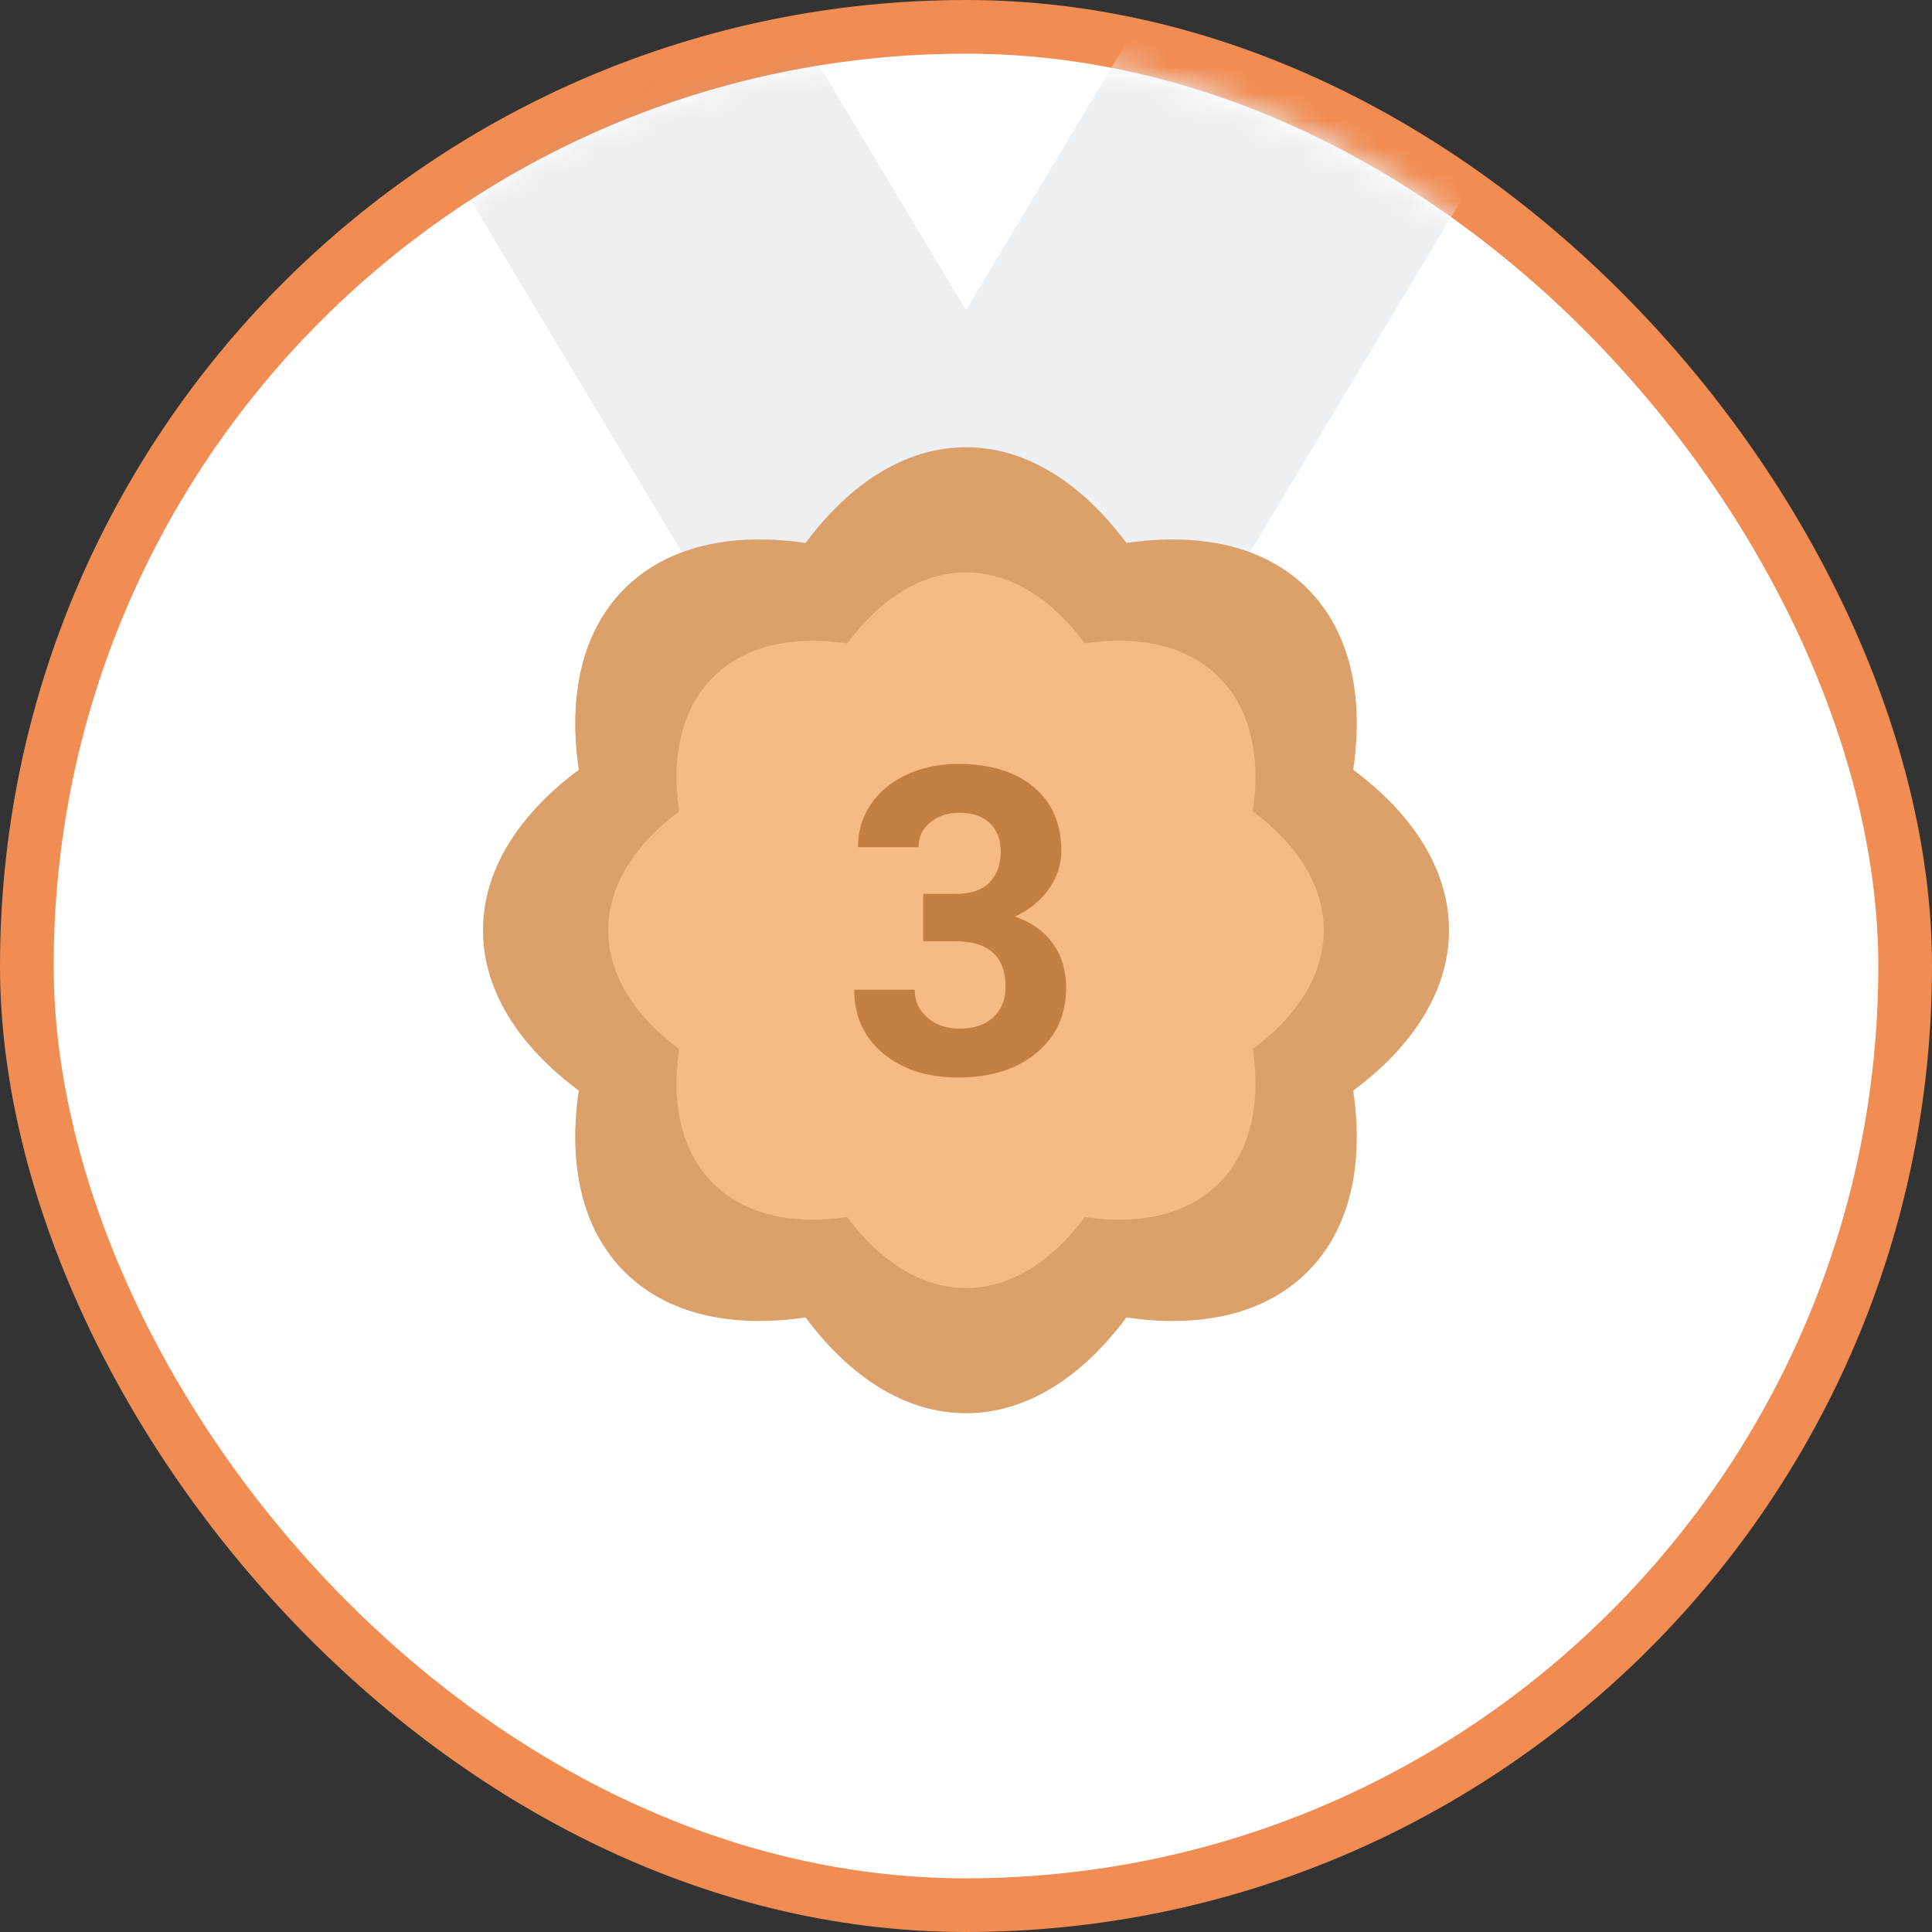 <svg width="72" height="72" viewBox="0 0 72 72" fill="none" xmlns="http://www.w3.org/2000/svg">
<rect x="0" y="0" width="72" height="72" fill="#333333" stroke="none"/>
<g clip-path="url(#clip0_417_34132)">
<rect x="1" y="1" width="70" height="70" rx="35" fill="white" stroke="#F18C53" stroke-width="2"/>
<mask id="mask0_417_34132" style="mask-type:alpha" maskUnits="userSpaceOnUse" x="2" y="2" width="68" height="68">
<rect x="2" y="2" width="68" height="68" rx="34" fill="white"/>
</mask>
<g mask="url(#mask0_417_34132)">
<path opacity="0.17" d="M29.055 -0.019C28.814 -0.421 28.38 -0.667 27.912 -0.667H15.022C13.985 -0.667 13.345 0.464 13.878 1.353L28.278 25.353C28.519 25.754 28.953 26 29.422 26H42.312C43.348 26 43.988 24.869 43.455 23.981L29.055 -0.019Z" fill="#9CA3AF"/>
<path d="M42.945 -0.019C43.186 -0.421 43.62 -0.667 44.088 -0.667H56.978C58.015 -0.667 58.655 0.464 58.122 1.353L43.722 25.353C43.481 25.754 43.047 26 42.578 26H29.688C28.652 26 28.012 24.869 28.545 23.981L42.945 -0.019Z" fill="#EEF1F4"/>
<path d="M41.978 20.235C44.742 19.829 47.143 20.354 48.728 21.939C50.313 23.524 50.837 25.925 50.431 28.689C52.673 30.357 54 32.425 54 34.667C54 36.908 52.673 38.977 50.431 40.644C50.837 43.408 50.313 45.81 48.728 47.395C47.143 48.98 44.742 49.504 41.978 49.098C40.31 51.34 38.241 52.667 36 52.667C33.759 52.667 31.69 51.34 30.022 49.098C27.258 49.504 24.857 48.98 23.272 47.395C21.687 45.81 21.163 43.408 21.569 40.644C19.327 38.977 18 36.908 18 34.667C18 32.425 19.327 30.357 21.569 28.689C21.163 25.925 21.687 23.524 23.272 21.939C24.857 20.354 27.258 19.829 30.022 20.235C31.69 17.994 33.759 16.667 36 16.667C38.241 16.667 40.31 17.994 41.978 20.235Z" fill="#DCA16A"/>
<path d="M40.428 23.977C42.475 23.676 44.254 24.065 45.428 25.239C46.602 26.413 46.991 28.191 46.69 30.239C48.35 31.474 49.333 33.007 49.333 34.667C49.333 36.327 48.35 37.859 46.69 39.094C46.991 41.142 46.602 42.921 45.428 44.095C44.254 45.269 42.475 45.657 40.428 45.357C39.193 47.017 37.66 48 36 48C34.34 48 32.807 47.017 31.572 45.357C29.525 45.657 27.746 45.269 26.572 44.095C25.398 42.921 25.009 41.142 25.31 39.095C23.65 37.859 22.667 36.327 22.667 34.667C22.667 33.007 23.65 31.474 25.31 30.239C25.009 28.191 25.398 26.413 26.572 25.239C27.746 24.065 29.525 23.676 31.572 23.977C32.807 22.316 34.34 21.333 36 21.333C37.66 21.333 39.193 22.316 40.428 23.977Z" fill="#F7BA82"/>
<path fill-rule="evenodd" clip-rule="evenodd" d="M38.622 39.242C39.362 38.633 39.732 37.823 39.732 36.812C39.732 36.188 39.573 35.646 39.255 35.188C39.204 35.112 39.148 35.04 39.087 34.971C38.781 34.619 38.361 34.348 37.825 34.156C38.308 33.937 38.703 33.629 39.013 33.232C39.034 33.205 39.055 33.177 39.075 33.148C39.393 32.711 39.552 32.232 39.552 31.711C39.552 30.701 39.211 29.909 38.529 29.336C37.846 28.758 36.904 28.469 35.7 28.469C35.008 28.469 34.372 28.602 33.794 28.867C33.221 29.133 32.773 29.503 32.45 29.977C32.393 30.061 32.341 30.148 32.294 30.237C32.081 30.64 31.974 31.084 31.974 31.57H34.232C34.232 31.19 34.378 30.883 34.669 30.648C34.961 30.409 35.323 30.289 35.755 30.289C36.234 30.289 36.609 30.417 36.88 30.672C37.156 30.927 37.294 31.284 37.294 31.742C37.294 32.216 37.156 32.596 36.88 32.883C36.604 33.169 36.18 33.312 35.607 33.312H34.404V35.078H35.599C36.849 35.078 37.474 35.646 37.474 36.781C37.474 37.25 37.32 37.628 37.013 37.914C36.711 38.195 36.292 38.336 35.755 38.336C35.286 38.336 34.891 38.2 34.568 37.93C34.25 37.659 34.091 37.31 34.091 36.883H31.833C31.833 37.376 31.923 37.82 32.103 38.216C32.283 38.611 32.553 38.959 32.911 39.258C33.635 39.857 34.565 40.156 35.7 40.156C36.914 40.156 37.888 39.852 38.622 39.242Z" fill="#C28044"/>
</g>
</g>
<defs>
<clipPath id="clip0_417_34132">
<rect width="72" height="72" rx="36" fill="white"/>
</clipPath>
</defs>
</svg>
